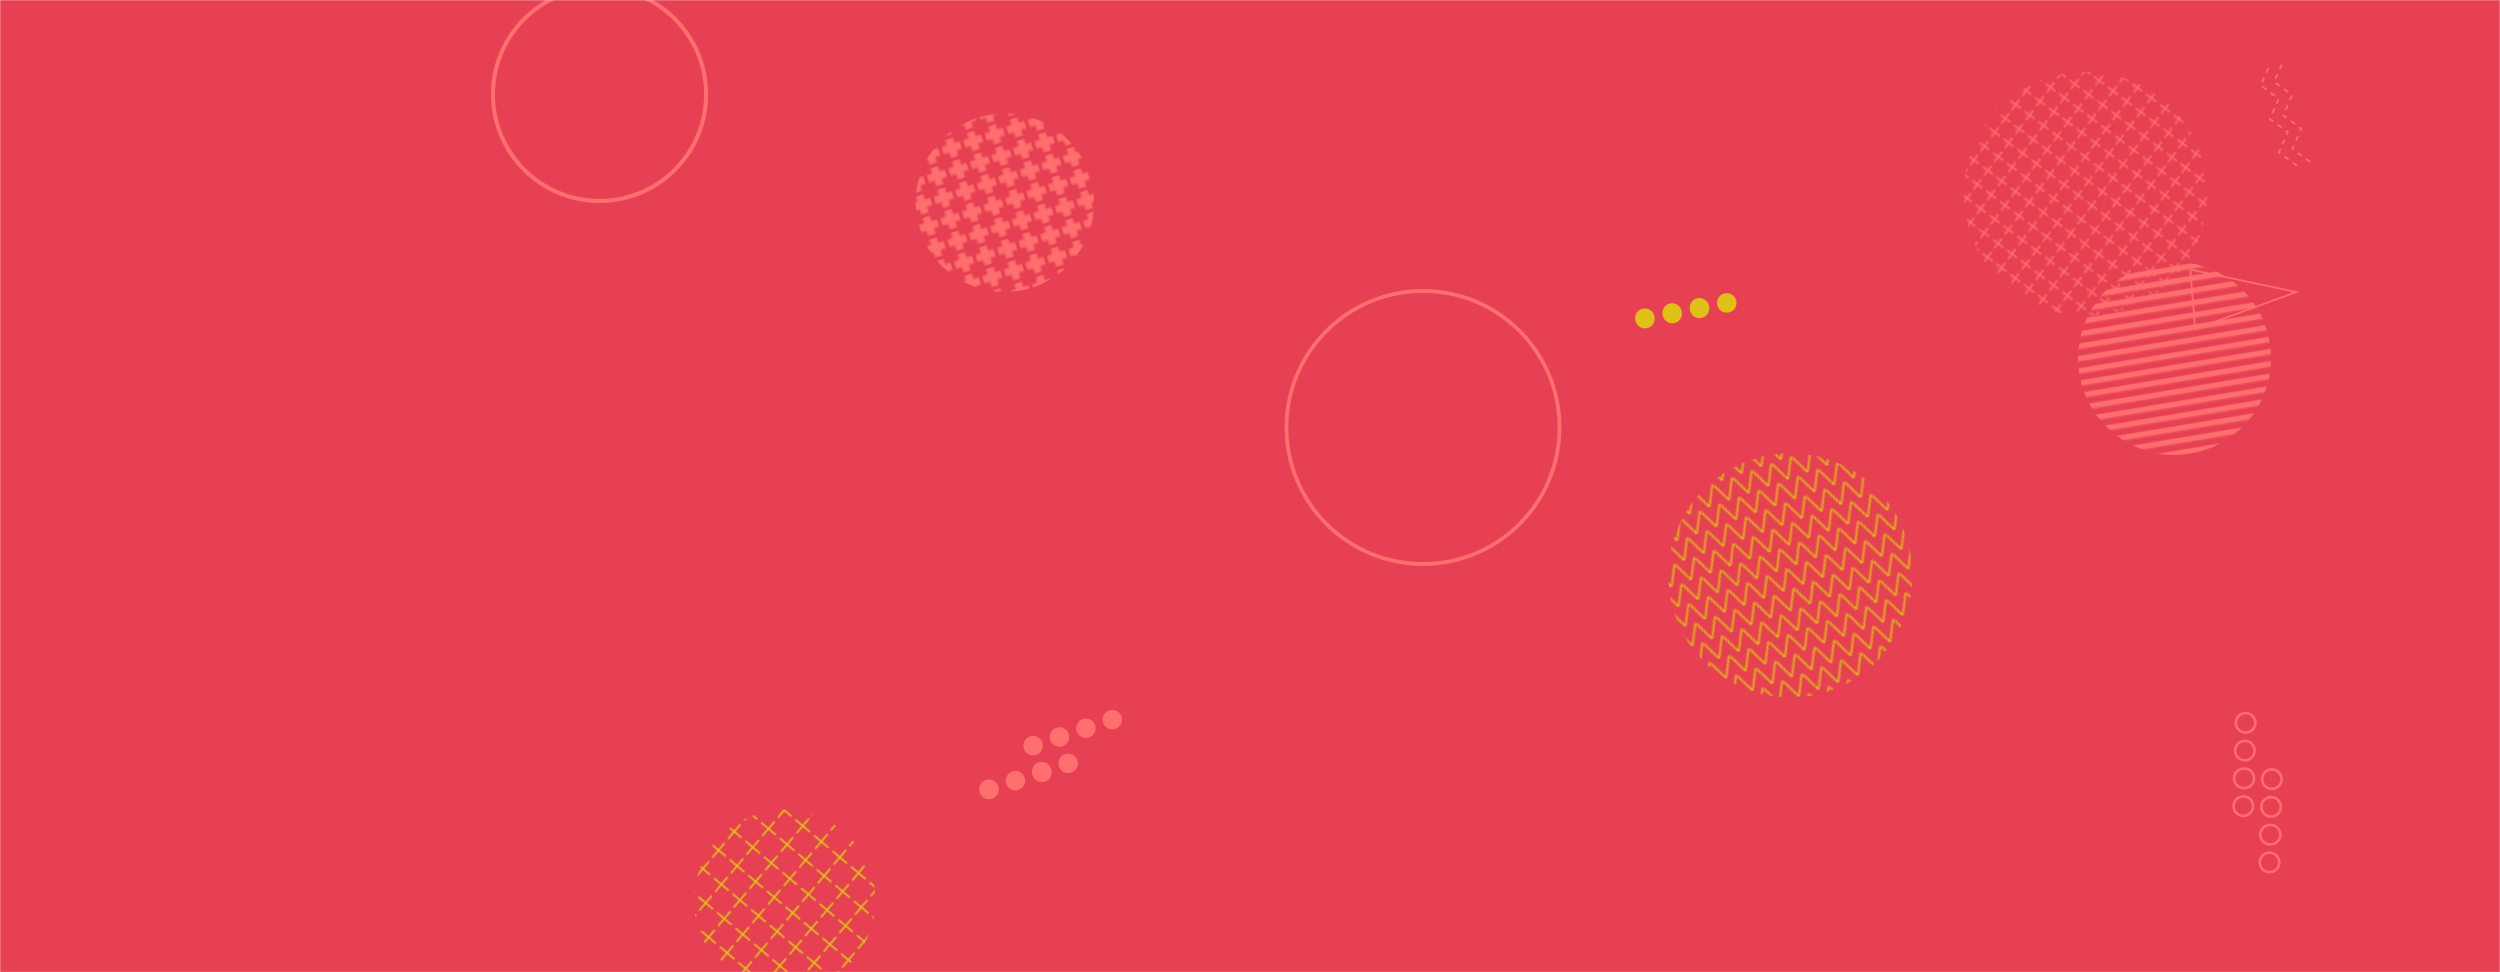 <svg xmlns="http://www.w3.org/2000/svg" version="1.1" xmlns:xlink="http://www.w3.org/1999/xlink" xmlns:svgjs="http://svgjs.dev/svgjs" width="1440" height="560" preserveAspectRatio="none" viewBox="0 0 1440 560"><g mask="url(&quot;#SvgjsMask1322&quot;)" fill="none"><rect width="1440" height="560" x="0" y="0" fill="rgba(230, 64, 82, 1)"></rect><path d="M1292 469.92a5.6 5.6 0 1 0 0.31-11.2 5.6 5.6 0 1 0-0.31 11.2zM1292.44 453.92a5.6 5.6 0 1 0 0.31-11.19 5.6 5.6 0 1 0-0.31 11.19zM1292.88 437.93a5.6 5.6 0 1 0 0.31-11.2 5.6 5.6 0 1 0-0.31 11.2zM1293.32 421.94a5.6 5.6 0 1 0 0.31-11.2 5.6 5.6 0 1 0-0.31 11.2zM1307.11 502.35a5.6 5.6 0 1 0 0.31-11.2 5.6 5.6 0 1 0-0.31 11.2zM1307.55 486.35a5.6 5.6 0 1 0 0.31-11.19 5.6 5.6 0 1 0-0.31 11.19zM1308 470.36a5.6 5.6 0 1 0 0.3-11.2 5.6 5.6 0 1 0-0.3 11.2zM1308.44 454.37a5.6 5.6 0 1 0 0.31-11.2 5.6 5.6 0 1 0-0.31 11.2z" stroke="rgba(255, 111, 110, 1)" stroke-width="1.47"></path><rect width="208.96" height="208.96" clip-path="url(&quot;#SvgjsClipPath1323&quot;)" x="347.54" y="414.2" fill="url(&quot;#SvgjsPattern1324&quot;)" transform="rotate(130.22, 452.02, 518.68)"></rect><path d="M620.58 437.94a5.6 5.6 0 1 0-10.64 3.5 5.6 5.6 0 1 0 10.64-3.5zM605.38 442.94a5.6 5.6 0 1 0-10.63 3.5 5.6 5.6 0 1 0 10.63-3.5zM590.19 447.94a5.6 5.6 0 1 0-10.64 3.5 5.6 5.6 0 1 0 10.64-3.5zM574.99 452.94a5.6 5.6 0 1 0-10.64 3.49 5.6 5.6 0 1 0 10.64-3.49zM645.99 412.75a5.6 5.6 0 1 0-10.64 3.5 5.6 5.6 0 1 0 10.64-3.5zM630.79 417.75a5.6 5.6 0 1 0-10.64 3.5 5.6 5.6 0 1 0 10.64-3.5zM615.59 422.74a5.6 5.6 0 1 0-10.64 3.5 5.6 5.6 0 1 0 10.64-3.5zM600.39 427.74a5.6 5.6 0 1 0-10.64 3.5 5.6 5.6 0 1 0 10.64-3.5z" fill="rgba(255, 111, 110, 1)"></path><circle r="61.387" cx="345.34" cy="54.35" stroke="rgba(255, 111, 110, 1)" stroke-width="2.35"></circle><circle r="78.638" cx="819.65" cy="246.22" stroke="rgba(255, 111, 110, 1)" stroke-width="2.18"></circle><rect width="222.36" height="222.36" clip-path="url(&quot;#SvgjsClipPath1325&quot;)" x="1141.35" y="95.26" fill="url(&quot;#SvgjsPattern1326&quot;)" transform="rotate(350.6, 1252.53, 206.44)"></rect><path d="M1322.66 168.22 L1261.6 155.29L1264.43 189.455z" stroke="rgba(255, 111, 110, 1)" stroke-width="1"></path><path d="M941.96 184.45a5.6 5.6 0 1 0 11-2.09 5.6 5.6 0 1 0-11 2.09zM957.68 181.47a5.6 5.6 0 1 0 11-2.08 5.6 5.6 0 1 0-11 2.08zM973.4 178.5a5.6 5.6 0 1 0 11-2.08 5.6 5.6 0 1 0-11 2.08zM989.12 175.53a5.6 5.6 0 1 0 11.01-2.09 5.6 5.6 0 1 0-11.01 2.09z" fill="rgba(223, 193, 22, 1)"></path><rect width="280.8" height="280.8" clip-path="url(&quot;#SvgjsClipPath1327&quot;)" x="1060.95" y="-28.82" fill="url(&quot;#SvgjsPattern1328&quot;)" transform="rotate(127.01, 1201.35, 111.58)"></rect><path d="M1323.03 95.42L1312.69 87.87 1317.79 76.12 1307.44 68.57 1312.54 56.82 1302.2 49.27 1307.29 37.52M1330.75 93.32L1320.41 85.77 1325.51 74.02 1315.16 66.47 1320.26 54.72 1309.91 47.17 1315.01 35.42" stroke="rgba(255, 111, 110, 1)" stroke-width="1" stroke-dasharray="3, 3"></path><rect width="205.44" height="205.44" clip-path="url(&quot;#SvgjsClipPath1329&quot;)" x="476.06" y="14.06" fill="url(&quot;#SvgjsPattern1330&quot;)" transform="rotate(72.53, 578.78, 116.78)"></rect><rect width="281.28" height="281.28" clip-path="url(&quot;#SvgjsClipPath1331&quot;)" x="890.57" y="190.77" fill="url(&quot;#SvgjsPattern1332&quot;)" transform="rotate(160.42, 1031.21, 331.41)"></rect></g><defs><mask id="SvgjsMask1322"><rect width="1440" height="560" fill="#ffffff"></rect></mask><pattern x="0" y="0" width="13.06" height="13.06" patternUnits="userSpaceOnUse" id="SvgjsPattern1324"><path d="M6.53 1L6.53 12.06M1 6.53L12.06 6.53" stroke="rgba(223, 193, 22, 1)" fill="none" stroke-width="1"></path></pattern><clipPath id="SvgjsClipPath1323"><circle r="52.24" cx="452.02" cy="518.68"></circle></clipPath><pattern x="0" y="0" width="222.36" height="6.54" patternUnits="userSpaceOnUse" id="SvgjsPattern1326"><rect width="222.36" height="3.27" x="0" y="0" fill="rgba(255, 111, 110, 1)"></rect><rect width="222.36" height="3.27" x="0" y="3.27" fill="rgba(0, 0, 0, 0)"></rect></pattern><clipPath id="SvgjsClipPath1325"><circle r="55.59" cx="1252.53" cy="206.44"></circle></clipPath><pattern x="0" y="0" width="9.36" height="9.36" patternUnits="userSpaceOnUse" id="SvgjsPattern1328"><path d="M4.68 1L4.68 8.36M1 4.68L8.36 4.68" stroke="rgba(255, 111, 110, 1)" fill="none" stroke-width="1"></path></pattern><clipPath id="SvgjsClipPath1327"><circle r="70.2" cx="1201.35" cy="111.58"></circle></clipPath><pattern x="0" y="0" width="12.84" height="12.84" patternUnits="userSpaceOnUse" id="SvgjsPattern1330"><path d="M6.42 1L6.42 11.84M1 6.42L11.84 6.42" stroke="rgba(255, 111, 110, 1)" fill="none" stroke-width="4.31"></path></pattern><clipPath id="SvgjsClipPath1329"><circle r="51.36" cx="578.78" cy="116.78"></circle></clipPath><pattern x="0" y="0" width="11.72" height="11.72" patternUnits="userSpaceOnUse" id="SvgjsPattern1332"><path d="M0 11.72L5.86 0L11.72 11.72" stroke="rgba(223, 193, 22, 1)" fill="none"></path></pattern><clipPath id="SvgjsClipPath1331"><circle r="70.32" cx="1031.21" cy="331.41"></circle></clipPath></defs></svg>